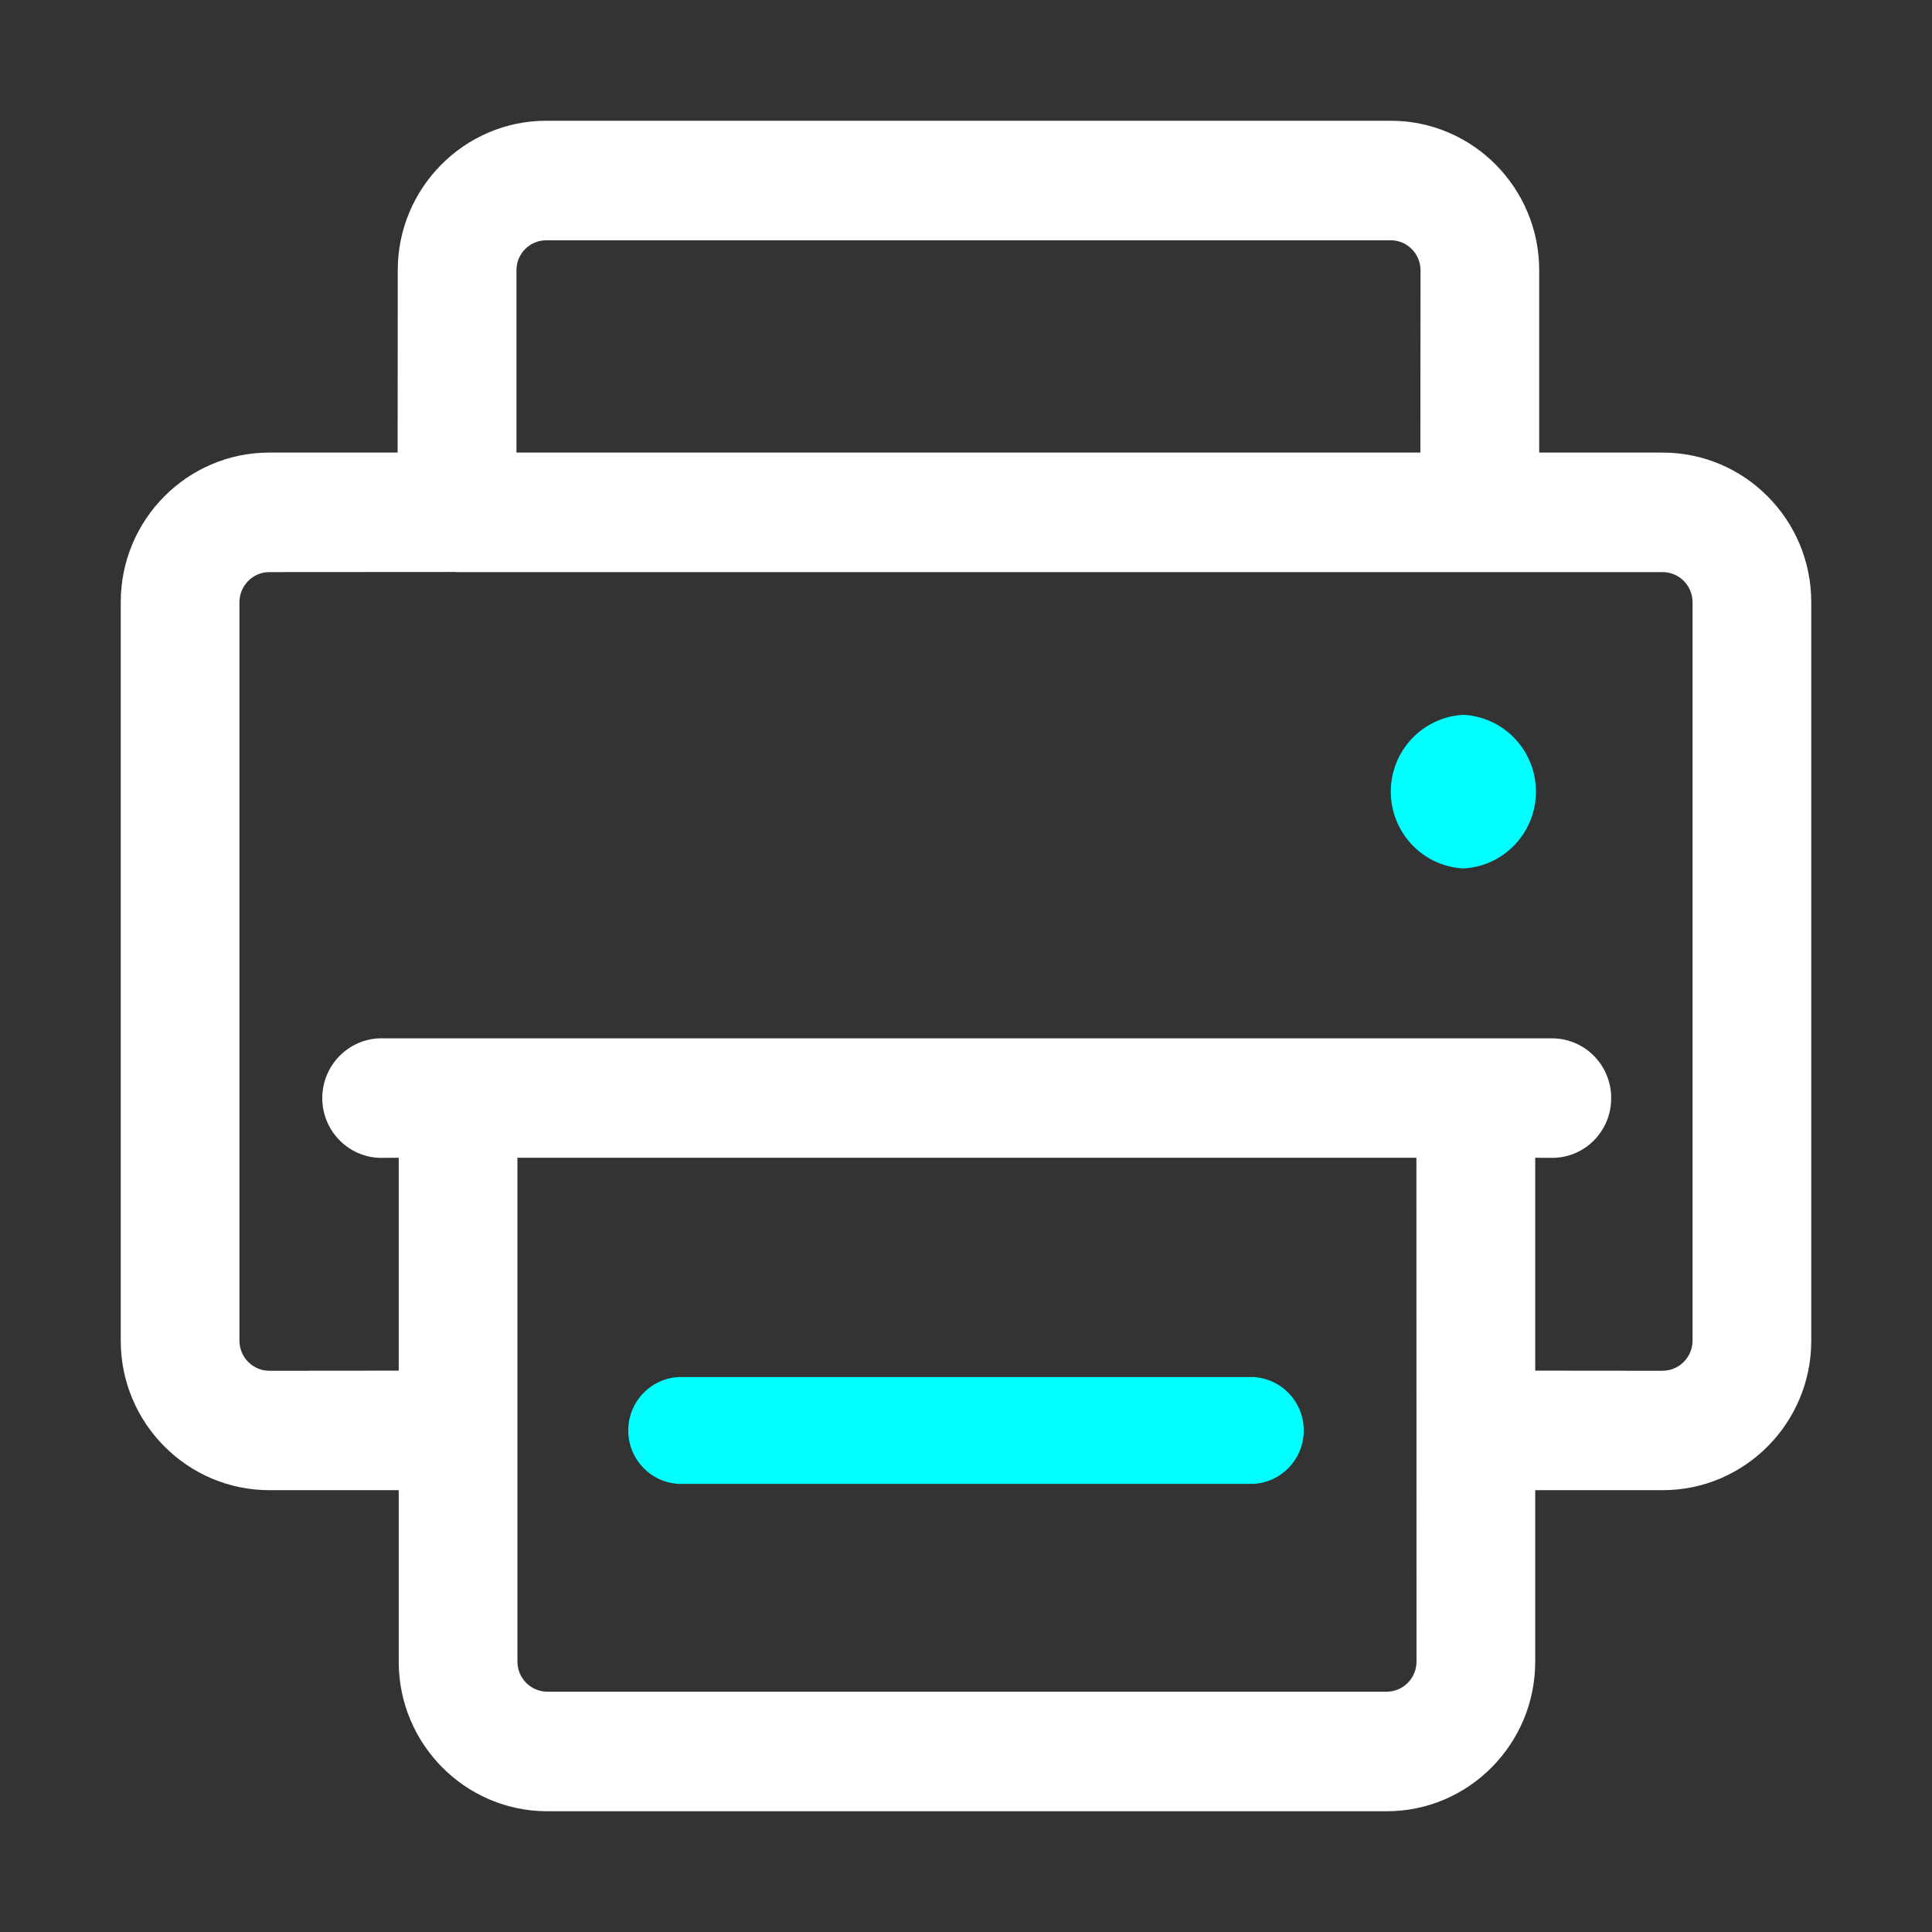 <?xml version="1.0" encoding="UTF-8"?>
<svg width="16px" height="16px" viewBox="0 0 16 16" version="1.1" xmlns="http://www.w3.org/2000/svg" xmlns:xlink="http://www.w3.org/1999/xlink">
    <rect x="0" y="0" width="16" height="16" fill="#333333" stroke="none"/>
    <g id="icon/map/dark/select/地图打印" stroke="none" stroke-width="1" fill="none" fill-rule="evenodd">
        <g id="icon" transform="translate(1, 1)" fill-rule="nonzero">
            <path d="M10.518,-7.10542736e-15 C11.196,-7.10542736e-15 11.747,0.556 11.747,1.238 L11.747,2.748 L12.769,2.748 C13.449,2.748 14,3.304 14,3.986 L14,10.104 C14,10.786 13.448,11.341 12.77,11.341 L11.714,11.341 L11.714,12.762 C11.714,13.444 11.162,14 10.485,14 L3.532,14 C2.854,14 2.302,13.444 2.302,12.762 L2.302,11.341 L1.231,11.341 C0.552,11.341 0,10.786 0,10.104 L0,3.986 C0,3.303 0.552,2.748 1.23,2.748 L2.293,2.748 L2.294,1.238 C2.294,0.556 2.846,-7.10542736e-15 3.524,-7.10542736e-15 L10.518,-7.10542736e-15 Z M10.73,8.588 L3.285,8.588 L3.285,12.762 C3.286,12.899 3.396,13.009 3.532,13.01 L10.485,13.01 C10.62,13.009 10.73,12.899 10.731,12.762 L10.73,8.588 Z M2.774,3.737 L1.23,3.738 C1.094,3.738 0.984,3.849 0.983,3.986 L0.983,10.104 C0.984,10.241 1.094,10.352 1.231,10.352 L2.302,10.351 L2.302,8.588 L2.141,8.589 C1.877,8.578 1.669,8.36 1.669,8.094 C1.669,7.829 1.877,7.61 2.141,7.599 L11.859,7.599 C11.989,7.601 12.113,7.654 12.204,7.748 C12.295,7.842 12.345,7.969 12.343,8.1 C12.341,8.369 12.125,8.587 11.858,8.589 L11.714,8.588 L11.714,10.351 L12.77,10.352 C12.906,10.351 13.016,10.24 13.017,10.104 L13.017,3.986 C13.016,3.849 12.906,3.738 12.769,3.738 L2.786,3.738 L2.786,3.738 L2.786,3.739 L2.774,3.737 Z M10.518,0.99 L3.524,0.99 C3.387,0.99 3.277,1.101 3.277,1.238 L3.277,2.748 L10.763,2.748 L10.764,1.238 C10.764,1.101 10.653,0.99 10.518,0.99 Z" id="color_w" fill="#FFFFFF"></path>
            <path d="M9.376,10.404 C9.611,10.414 9.797,10.609 9.797,10.847 C9.797,11.084 9.611,11.279 9.376,11.289 L4.624,11.289 C4.389,11.279 4.203,11.084 4.203,10.847 C4.203,10.609 4.389,10.414 4.624,10.404 L9.376,10.404 Z M11.119,4.92 C11.456,4.937 11.72,5.217 11.72,5.556 C11.72,5.895 11.456,6.175 11.119,6.192 C10.783,6.175 10.518,5.895 10.518,5.556 C10.518,5.217 10.783,4.937 11.119,4.92 Z" id="color_g" fill="#00FFFF"></path>
        </g>
    </g>
</svg>